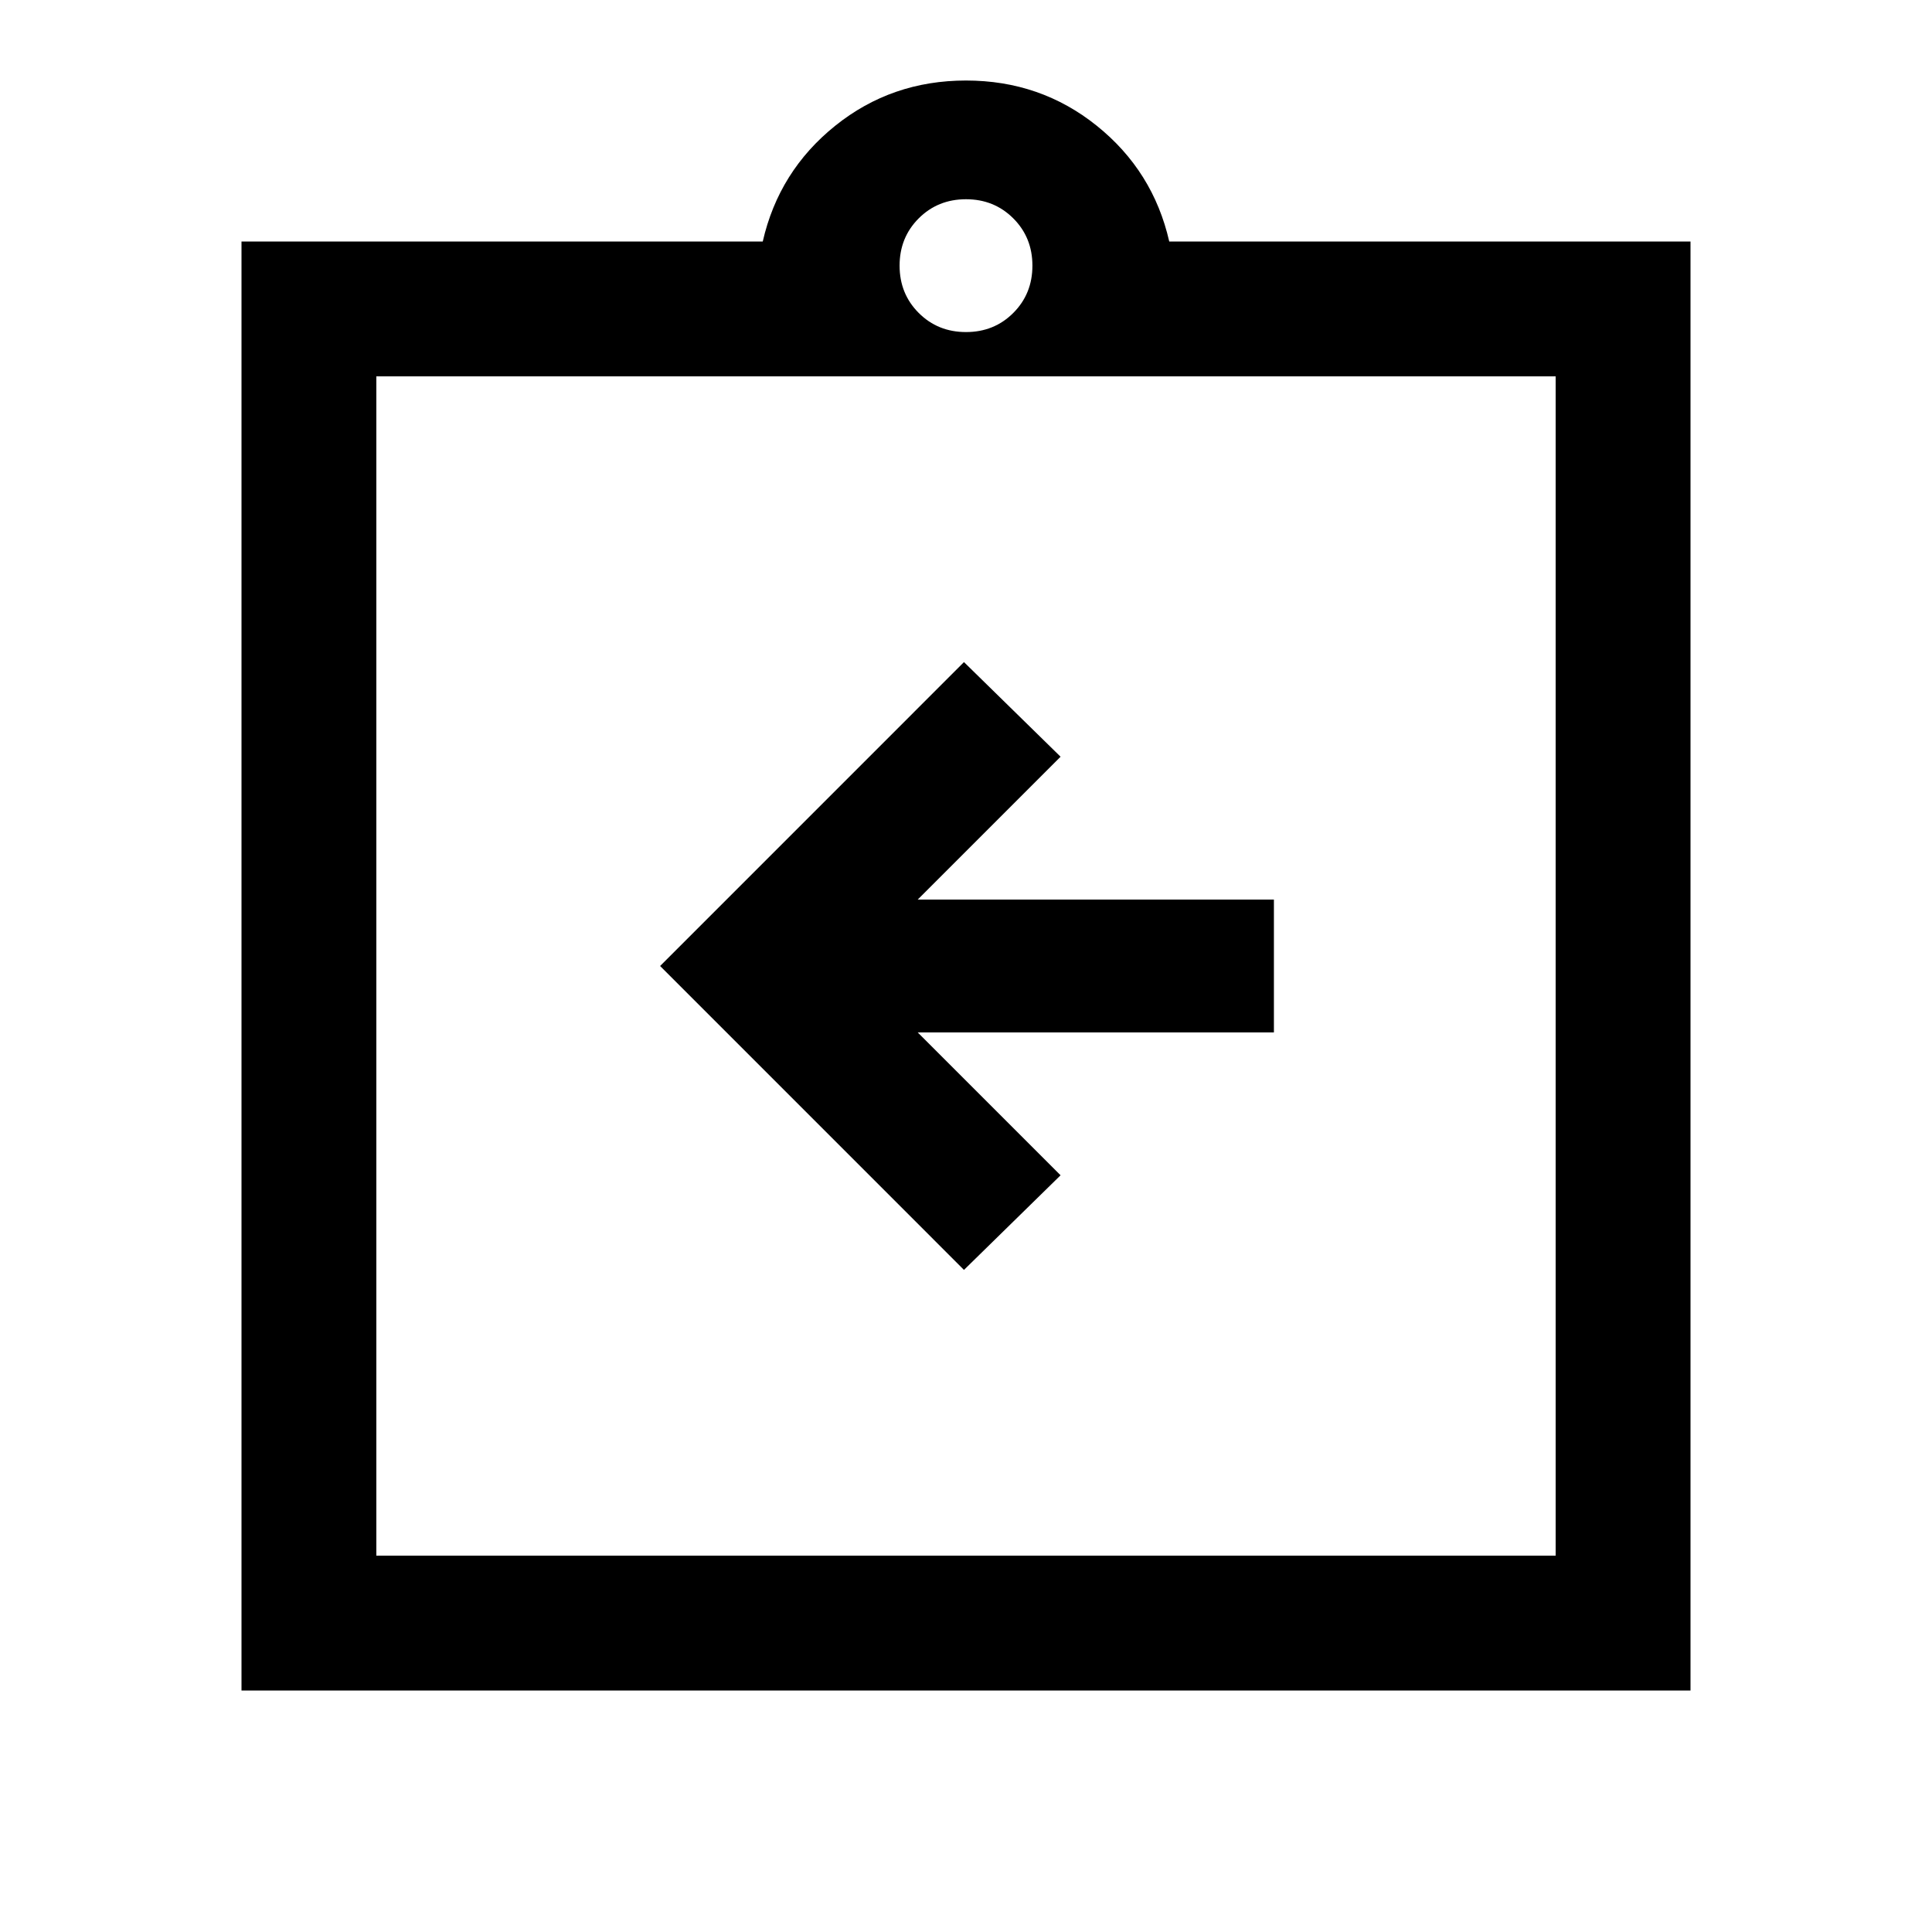<svg xmlns="http://www.w3.org/2000/svg" height="40" width="40"><path d="m19.958 26.292 2-1.959L19 21.375h7.375v-2.75H19l2.958-2.958-2-1.959L13.667 20ZM7.792 32.208h24.416V7.792H7.792ZM5 35V5h10.792q.333-1.458 1.5-2.396 1.166-.937 2.708-.937 1.542 0 2.708.937 1.167.938 1.5 2.396H35v30ZM20 6.875q.583 0 .979-.396t.396-.979q0-.583-.396-.979T20 4.125q-.583 0-.979.396t-.396.979q0 .583.396.979t.979.396Zm-12.208.917v24.416Z"/></svg>